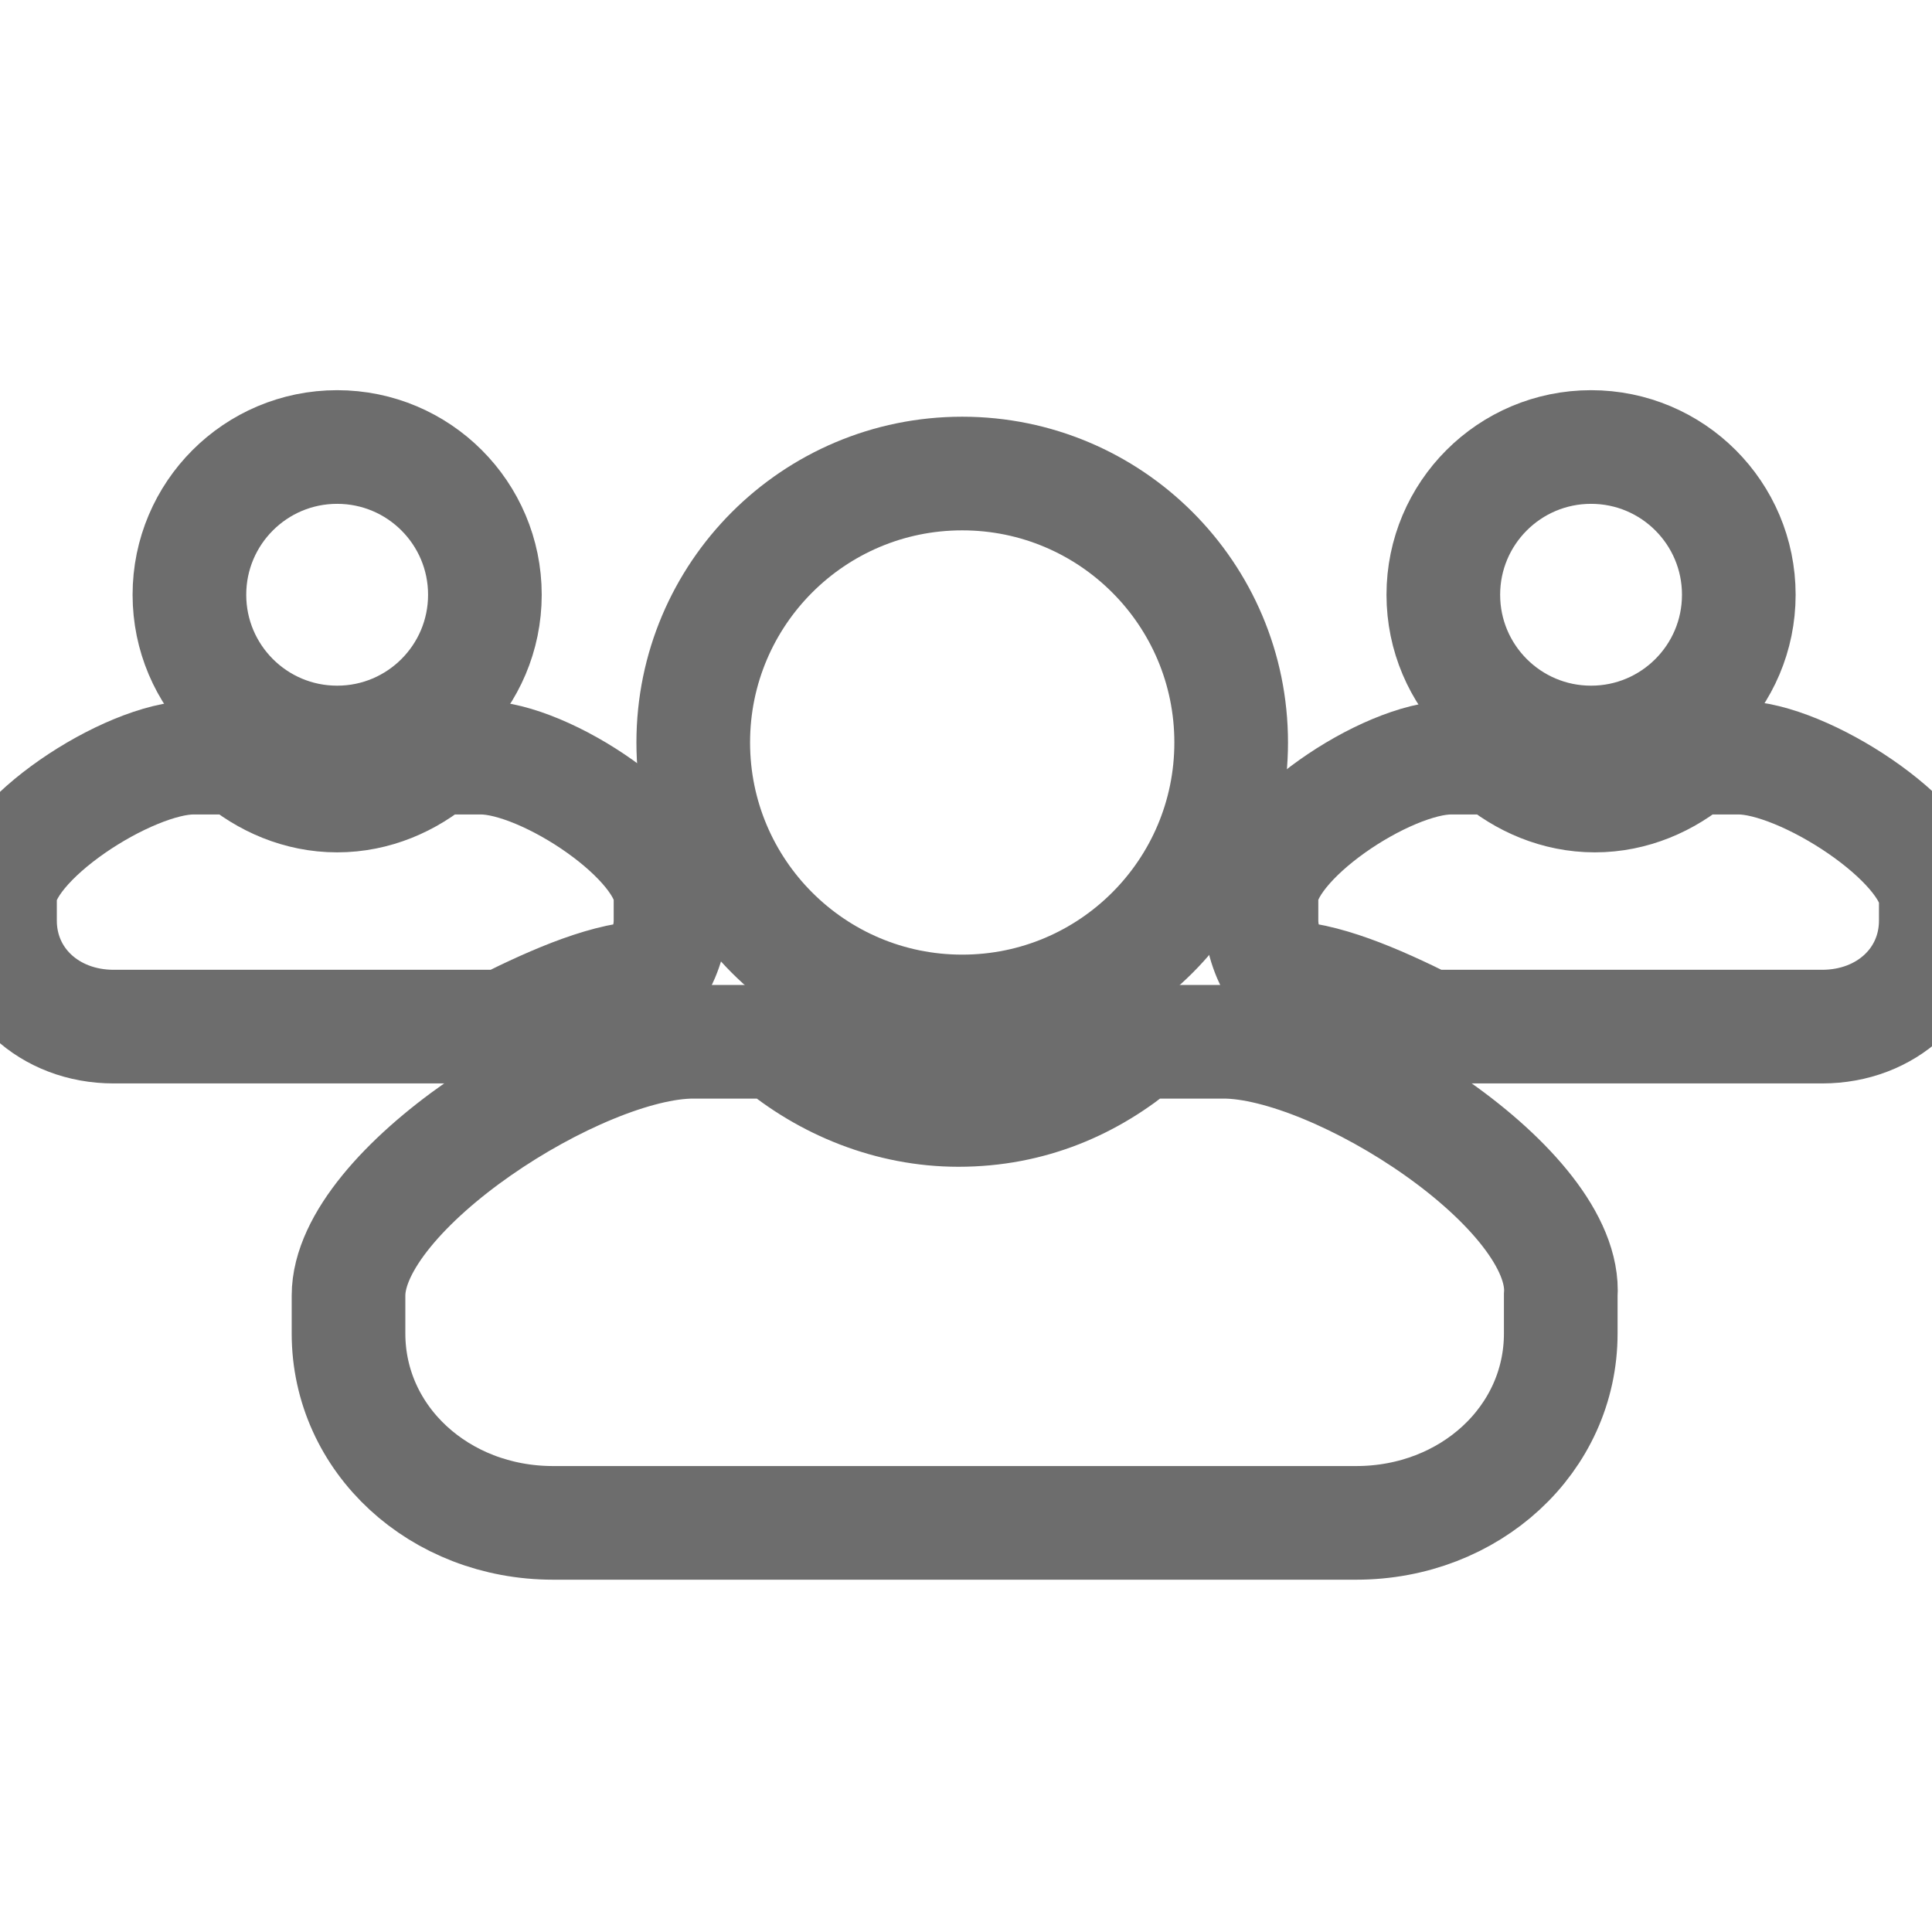 <?xml version="1.0" encoding="utf-8"?>
<!-- Generator: Adobe Illustrator 19.0.0, SVG Export Plug-In . SVG Version: 6.00 Build 0)  -->
<svg version="1.1" id="Capa_1" xmlns="http://www.w3.org/2000/svg" xmlns:xlink="http://www.w3.org/1999/xlink" x="0px" y="0px"
	 viewBox="-272 395.9 51 51" style="enable-background:new -272 395.9 51 51;" xml:space="preserve">
<style type="text/css">
	.st0{fill:none;stroke:#6D6D6D;stroke-width:3;}
</style>
<g id="XMLID_226_">
	<g id="XMLID_233_">
		<circle id="XMLID_235_" class="st0" cx="-246.6" cy="415.5" r="7.1"/>
		<path id="XMLID_234_" class="st0" d="M-239.7,423.4h-2.2c-1.3,1.1-2.9,1.8-4.8,1.8c-1.8,0-3.5-0.7-4.8-1.8h-2.2
			c-3,0-9.1,3.9-9.1,6.7v1c0,2.8,2.4,5,5.4,5h21.2c3,0,5.4-2.2,5.4-5v-1C-230.6,427.3-236.7,423.4-239.7,423.4z"/>
	</g>
	<g id="XMLID_230_">
		<circle id="XMLID_232_" class="st0" cx="-230" cy="411.6" r="3.9"/>
		<path id="XMLID_231_" class="st0" d="M-226.1,415.9h-1.2c-0.7,0.6-1.6,1-2.6,1s-1.9-0.4-2.6-1h-1.2c-1.7,0-5,2.2-5,3.7v0.6
			c0,0.5,0.2,1,0.5,1.5c1.1,0,2.5,0.6,3.9,1.3h10.4c1.7,0,3-1.2,3-2.8v-0.6C-221,418.1-224.4,415.9-226.1,415.9z"/>
	</g>
	<g id="XMLID_227_">
		<circle id="XMLID_229_" class="st0" cx="-263.1" cy="411.6" r="3.9"/>
		<path id="XMLID_228_" class="st0" d="M-266.9,415.9h1.2c0.7,0.6,1.6,1,2.6,1c1,0,1.9-0.4,2.6-1h1.2c1.7,0,5,2.2,5,3.7v0.6
			c0,0.5-0.2,1-0.5,1.5c-1.1,0-2.5,0.6-3.9,1.3H-269c-1.7,0-3-1.2-3-2.8v-0.6C-272,418.1-268.6,415.9-266.9,415.9z"/>
	</g>
</g>
</svg>
